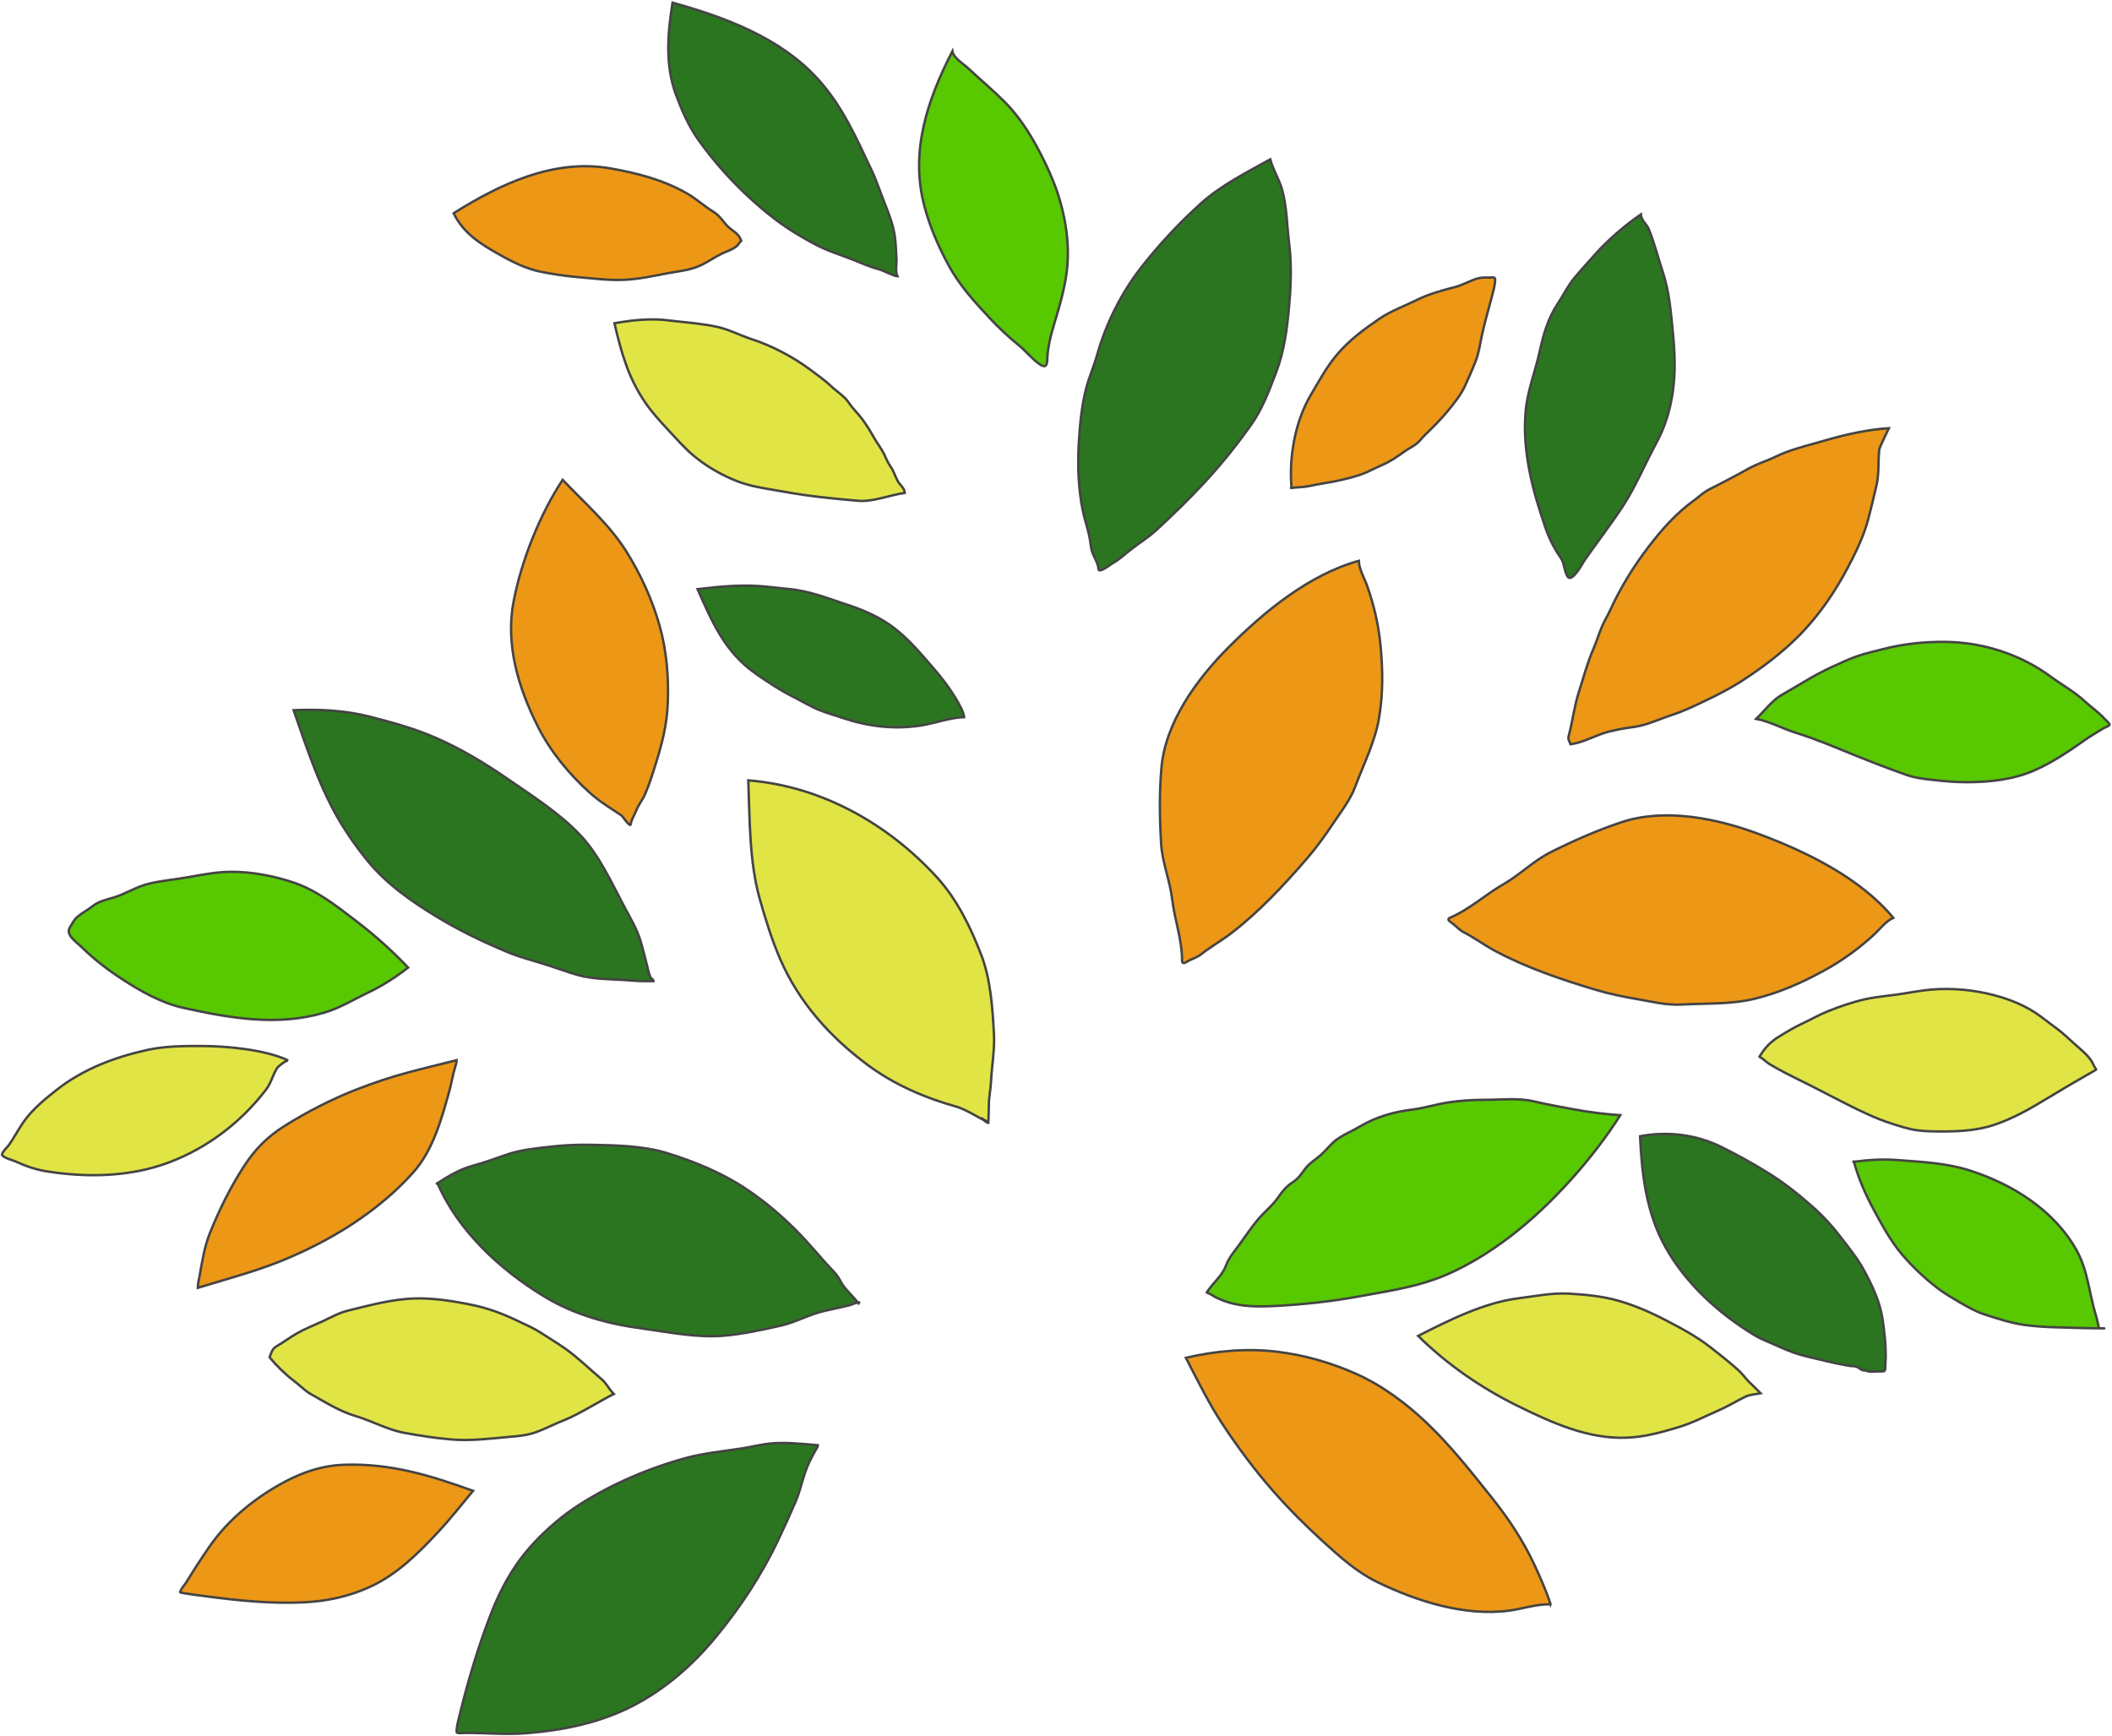 <svg width="877" height="721" viewBox="0 0 877 721" fill="none" xmlns="http://www.w3.org/2000/svg"><g id="design-freepik"><path d="M536.291,202.572c0.002,0.02 0.003,0.04 0.005,0.06c-0.695,0 -0.578,-0.019 -0.005,-0.06c-1.08,-12.971 1.511,-27.576 8.038,-38.609c3.464,-5.858 6.647,-11.814 11.132,-17.03c4.968,-5.778 10.747,-10.045 16.988,-14.345c4.992,-3.439 10.513,-5.375 15.928,-8.054c5.009,-2.479 10.489,-3.959 15.899,-5.356c3.272,-0.844 6.26,-2.749 9.535,-3.62c1.467,-0.39 3.43,-0.298 4.918,-0.298c1.49,0 2.208,-0.422 2.122,1.261c-0.117,2.298 -0.84,4.682 -1.419,6.888c-1.421,5.416 -3.003,10.749 -4.161,16.229c-0.719,3.405 -1.165,6.814 -2.425,10.088c-1.377,3.58 -2.977,7.168 -4.574,10.657c-1.59,3.475 -4.358,6.93 -6.779,9.898c-2.987,3.662 -6.211,6.927 -9.617,10.183c-1.27,1.214 -2.281,2.698 -3.665,3.796c-1.516,1.203 -3.34,2.028 -4.918,3.159c-3.114,2.231 -5.86,4.192 -9.411,5.695c-2.786,1.179 -5.39,2.7 -8.239,3.742c-2.909,1.065 -5.752,1.758 -8.763,2.468c-4.438,1.045 -9.004,1.566 -13.475,2.562c-1.646,0.367 -5.723,0.589 -7.114,0.686z" fill="#ed9716" stroke="none" stroke-linecap="butt"/><path d="M536.296,202.632c-1.093,-12.986 1.496,-27.619 8.033,-38.669c3.464,-5.858 6.647,-11.814 11.132,-17.03c4.968,-5.778 10.747,-10.045 16.988,-14.345c4.992,-3.439 10.513,-5.375 15.928,-8.054c5.009,-2.479 10.489,-3.959 15.899,-5.356c3.272,-0.844 6.26,-2.749 9.535,-3.62c1.467,-0.39 3.43,-0.298 4.918,-0.298c1.49,0 2.208,-0.422 2.122,1.261c-0.117,2.298 -0.84,4.682 -1.419,6.888c-1.421,5.416 -3.003,10.749 -4.161,16.229c-0.719,3.405 -1.165,6.814 -2.425,10.088c-1.377,3.58 -2.977,7.168 -4.574,10.657c-1.59,3.475 -4.358,6.93 -6.779,9.898c-2.987,3.662 -6.211,6.927 -9.617,10.183c-1.27,1.214 -2.281,2.698 -3.665,3.796c-1.516,1.203 -3.34,2.028 -4.918,3.159c-3.114,2.231 -5.86,4.192 -9.411,5.695c-2.786,1.179 -5.39,2.7 -8.239,3.742c-2.909,1.065 -5.752,1.758 -8.763,2.468c-4.438,1.045 -9.004,1.566 -13.475,2.562c-2.324,0.518 -9.492,0.746 -7.109,0.746z" fill="none" stroke="#444444" stroke-linecap="round"/><path d="M662.065,105.949c4.899,-5.625 13.092,-12.786 19.321,-16.913c0,2.407 2.402,4.013 3.238,6.071c2.341,5.757 3.948,12.047 5.88,17.963c2.593,7.939 3.251,15.806 4.07,24.051c0.86,8.653 1.288,17.219 0.018,25.85c-1.118,7.601 -3.227,14.4 -6.91,21.186c-4.724,8.701 -8.535,18.075 -14.002,26.366c-4.989,7.564 -10.559,14.743 -15.721,22.182c-0.861,1.24 -4.198,7.72 -6.368,7.246c-1.268,-0.277 -2.152,-5.033 -2.443,-6.071c-0.5,-1.789 -1.83,-3.281 -2.785,-4.86c-1.676,-2.77 -3.244,-5.947 -4.306,-8.991c-5.554,-15.922 -10.025,-32.299 -8.539,-49.242c0.751,-8.56 3.974,-16.358 5.789,-24.675c1.502,-6.881 3.471,-13.93 7.454,-19.868c2.369,-3.533 4.138,-7.352 6.856,-10.664c2.71,-3.302 5.644,-6.412 8.448,-9.631z" fill="#2c7520" stroke="#444444" stroke-linecap="round"/><path d="M758.121,182.823c7.739,-2.285 18.182,-4.602 26.223,-5.005c0,0 -3.892,7.979 -3.984,8.846c-0.58,5.465 0.03,9.829 -1.233,15.198c-1.091,4.635 -2.164,9.287 -3.392,13.888c-1.836,6.884 -5.131,13.674 -8.456,19.981c-5.285,10.025 -12.094,20.035 -20.158,28.159c-7.418,7.472 -15.896,13.811 -24.799,19.48c-4.254,2.709 -8.965,5.105 -13.519,7.284c-4.612,2.206 -9.364,4.552 -14.235,6.128c-4.424,1.432 -8.675,3.439 -13.204,4.542c-2.978,0.725 -6.028,0.9 -9.013,1.526c-2.513,0.527 -5.129,1.076 -7.536,1.979c-4.395,1.649 -7.979,3.538 -12.651,4.244c-0.467,-1.378 -1.165,-2.012 -0.795,-3.362c1.668,-6.083 2.27,-12.296 4.24,-18.335c1.955,-5.993 3.45,-11.943 5.985,-17.763c1.427,-3.279 2.415,-6.721 3.852,-9.991c0.901,-2.05 2.122,-3.947 3.053,-5.984c4.358,-9.541 9.807,-18.455 16.233,-26.8c5.532,-7.184 11.374,-13.768 18.802,-19.123c1.782,-1.285 3.365,-2.819 5.257,-3.958c1.493,-0.898 3.112,-1.604 4.652,-2.42c3.917,-2.075 7.926,-4.062 11.763,-6.271c2.639,-1.518 5.32,-2.61 8.165,-3.707c2.562,-0.988 4.971,-2.292 7.523,-3.291c5.548,-2.169 11.508,-3.556 17.227,-5.245z" fill="#ed9716" stroke="#444444" stroke-linecap="round"/><path d="M739.858,288.574c-3.997,2.255 -7.299,6.766 -10.588,9.943c5.727,1.127 11.128,4.141 16.694,5.865c8.02,2.485 15.847,5.841 23.623,8.989c7.383,2.989 14.769,5.857 22.291,8.488c3.462,1.212 6.941,1.569 10.563,1.991c4.678,0.546 9.336,0.966 14.053,0.966c9.649,0 19.564,-1.041 28.433,-4.972c7.433,-3.294 13.985,-7.715 20.582,-12.386c2.57,-1.82 5.319,-3.391 7.995,-5.055c0.275,-0.17 2.496,-1.019 2.496,-1.43c0,-0.613 -1.573,-1.919 -1.975,-2.373c-2.369,-2.681 -5.549,-4.827 -8.177,-7.26c-4.343,-4.022 -9.581,-6.903 -14.343,-10.396c-12.506,-9.172 -27.89,-14.206 -43.503,-14.389c-8.872,-0.104 -17.261,0.757 -25.864,2.944c-3.685,0.937 -7.395,1.755 -10.988,3.005c-3.667,1.275 -7.216,2.996 -10.746,4.601c-7.173,3.262 -13.712,7.614 -20.546,11.469z" fill="#58c800" stroke="#444444" stroke-linecap="round"/><path d="M509.928,269.042c14.745,-14.834 33.539,-30.399 54.327,-36.157c0,3.276 2.264,7.104 3.355,10.157c2.902,8.111 4.795,16.259 5.629,24.83c0.995,10.229 1.128,20.011 -0.574,30.179c-1.658,9.904 -6.351,19.102 -9.854,28.467c-2.17,5.798 -5.803,10.319 -9.218,15.424c-3.358,5.021 -6.827,9.874 -10.789,14.463c-9.453,10.952 -20.059,22.348 -31.623,31.183c-4.019,3.07 -8.45,5.546 -12.425,8.695c-1.714,1.358 -3.684,1.81 -5.522,2.884c-0.954,0.557 -2.378,1.463 -2.378,-0.188c0,-8.805 -3.079,-16.934 -4.121,-25.603c-0.936,-7.789 -4.111,-15.163 -4.587,-23.074c-0.628,-10.44 -0.777,-20.979 0.127,-31.413c1.64,-18.92 14.624,-36.741 27.653,-49.847z" fill="#ed9716" stroke="#444444" stroke-linecap="round"/><path d="M730.841,346.516c19.7,7.4 41.696,18.162 55.345,34.63c-3.054,1.306 -5.72,4.874 -8.13,7.076c-6.404,5.85 -13.244,10.805 -20.9,14.973c-9.137,4.973 -18.202,8.991 -28.357,11.506c-9.891,2.45 -20.333,1.878 -30.458,2.447c-6.268,0.352 -11.93,-1.126 -18.048,-2.174c-6.018,-1.031 -11.923,-2.229 -17.779,-3.976c-13.974,-4.17 -28.821,-9.202 -41.663,-16.12c-4.462,-2.404 -8.536,-5.417 -13.053,-7.75c-1.95,-1.007 -3.155,-2.604 -4.889,-3.835c-0.9,-0.64 -2.311,-1.564 -0.772,-2.222c8.206,-3.508 14.556,-9.526 22.221,-13.92c6.887,-3.948 12.494,-9.753 19.678,-13.334c9.48,-4.726 19.244,-9.059 29.329,-12.4c18.287,-6.058 40.07,-1.439 57.476,5.099z" fill="#ed9716" stroke="#444444" stroke-linecap="round"/><path d="M653.616,460.683c6.464,1.207 12.645,1.943 19.2,2.425c-11.193,17.706 -28.416,37.062 -45.063,49.882c-9.459,7.285 -20.484,14.126 -31.817,18.204c-10.047,3.616 -21.286,5.254 -31.778,7.184c-11.104,2.041 -22.387,3.249 -33.657,3.896c-5.983,0.344 -12.677,0.484 -18.538,-0.944c-2.534,-0.618 -4.758,-1.475 -7.06,-2.559c-0.897,-0.422 -2.804,-1.927 -3.734,-1.927c-0.424,0 2.095,-3.049 2.378,-3.386c2.338,-2.782 4.36,-4.721 5.65,-8.193c1.096,-2.951 3.27,-5.493 5.139,-8.026c2.617,-3.545 5.126,-7.363 7.944,-10.742c2.709,-3.25 6.265,-5.962 8.601,-9.447c1.658,-2.475 3.497,-4.549 6.01,-6.187c2.433,-1.585 3.54,-3.473 5.225,-5.705c1.611,-2.135 4.199,-3.678 6.202,-5.414c2.183,-1.893 3.884,-4.254 6.137,-6.061c3.012,-2.415 7.029,-3.968 10.386,-5.977c6.537,-3.912 14.013,-6.014 21.535,-6.939c4.951,-0.609 9.762,-2.146 14.697,-2.926c5.223,-0.826 10.398,-1.129 15.695,-1.129c6.439,0 13.7,-0.856 19.985,0.606c5.652,1.315 11.145,2.298 16.863,3.365z" fill="#58c800" stroke="#444444" stroke-linecap="round"/><path d="M738.517,430.598c-3.327,2.063 -5.554,4.432 -7.601,7.729c0.057,0.6 -0.787,0.256 -0.058,0.65c1.458,0.787 2.34,1.923 3.753,2.79c4.585,2.811 9.493,5.192 14.329,7.584c5.98,2.958 11.831,6.114 17.803,9.096c6.05,3.022 12.022,5.994 18.487,8.051c3.605,1.146 7.122,2.372 10.897,2.869c3.827,0.505 7.685,0.491 11.539,0.477c6.744,-0.024 13.947,-0.562 20.361,-2.714c7.856,-2.637 15.097,-6.761 22.119,-11.045c5.579,-3.403 11.232,-6.684 16.898,-9.946c1.072,-0.617 2.167,-1.197 3.221,-1.844c0.069,-0.042 0.118,-0.107 0.127,-0.187c0.012,-0.106 -0.051,-0.212 -0.116,-0.29c-0.736,-0.885 -1.065,-2.005 -1.674,-3.004c-1.715,-2.813 -4.799,-5.191 -7.254,-7.387c-2.255,-2.018 -4.3,-4.052 -6.727,-5.885c-2.409,-1.82 -4.825,-3.631 -7.244,-5.439c-5.648,-4.224 -12.245,-6.938 -19.055,-8.765c-8.413,-2.258 -17.718,-3.142 -26.415,-2.394c-4.81,0.414 -9.497,1.394 -14.266,2.062c-4.419,0.62 -8.874,0.981 -13.234,1.958c-5.216,1.169 -10.276,2.945 -15.234,4.911c-3.734,1.481 -7.187,3.508 -10.823,5.191c-3.411,1.579 -6.644,3.556 -9.833,5.532z" fill="#e1e445" stroke="#444444" stroke-linecap="round"/><path d="M691.661,518.047c-8.021,-14.249 -9.879,-30.232 -10.64,-46.209c11.484,-2.153 23.303,-0.727 33.77,4.455c6.467,3.202 12.715,6.672 18.854,10.436c6.826,4.184 12.937,9.016 18.927,14.3c4.501,3.97 8.484,8.366 12.105,13.118c3.228,4.235 6.779,8.606 9.307,13.295c3.478,6.449 6.712,13.24 7.77,20.528c0.72,4.961 1.297,9.915 1.297,14.927c0,1.851 -0.216,3.698 -0.216,5.519c0,1.354 -1.274,1.063 -2.282,1.063c-1.573,0 -4.642,0.422 -5.932,-0.425c-1.989,0.391 -2.652,-1.676 -4.684,-1.702c-1.133,-0.014 -2.299,-0.201 -3.41,-0.402c-5.24,-0.944 -10.456,-2.29 -15.636,-3.498c-4.47,-1.042 -8.248,-2.444 -12.37,-4.349c-3.316,-1.532 -6.812,-2.742 -9.944,-4.633c-14.863,-8.974 -28.416,-21.324 -36.916,-36.423z" fill="#2c7520" stroke="#444444" stroke-linecap="round"/><path d="M778.217,502.636c-3.465,-6.371 -6.513,-13.197 -8.36,-20.198c6.136,-0.834 12.092,-1.172 18.28,-0.697c10.029,0.77 19.996,1.196 29.639,4.267c17.905,5.7 35.223,16.529 44.507,33.173c4.781,8.573 5.221,17.955 8.046,27.088c0.54,1.747 0.858,3.614 1.295,5.333c-5.803,-0.042 -11.585,-0.244 -17.388,-0.405c-4.546,-0.126 -9.036,-0.353 -13.547,-0.993c-5.72,-0.811 -11.354,-2.636 -16.813,-4.444c-3.862,-1.279 -7.13,-3.2 -10.604,-5.243h-0.001l-0.107,-0.063c-2.979,-1.751 -5.853,-3.416 -8.599,-5.531c-5.453,-4.201 -10.355,-8.812 -14.795,-14.04c-4.638,-5.461 -8.155,-11.999 -11.553,-18.247z" fill="#58c800" stroke="none" stroke-linecap="butt"/><path d="M769.811,482.262c1.842,7.062 4.912,13.95 8.406,20.374c3.398,6.248 6.915,12.786 11.553,18.247c4.44,5.228 9.342,9.839 14.795,14.04c2.746,2.115 5.62,3.78 8.599,5.531l0.108,0.063c3.474,2.043 6.742,3.964 10.604,5.243c5.459,1.808 11.093,3.633 16.813,4.444c4.511,0.64 9.001,0.867 13.547,0.993c6.524,0.181 13.022,0.413 19.551,0.413M769.595,482.474c6.228,-0.861 12.266,-1.214 18.542,-0.733c10.029,0.77 19.996,1.196 29.639,4.267c17.905,5.7 35.223,16.529 44.507,33.173c4.781,8.573 5.221,17.955 8.046,27.088c0.541,1.75 0.859,3.619 1.297,5.341" fill="none" stroke="#444444" stroke-linecap="round"/><path d="M630.576,539.124c-14.341,1.808 -28.958,9.138 -41.696,15.624c12.019,11.828 26.033,21.527 41.24,29.025c13.891,6.851 29.093,13.794 44.986,13.26c7.799,-0.262 14.676,-2.205 22.073,-4.443c5.713,-1.729 10.721,-4.405 16.165,-6.76c3.965,-1.715 7.638,-3.999 11.529,-5.886c1.647,-0.799 4.43,-1.013 6.244,-1.371c-1.559,-1.63 -3.234,-3.132 -4.828,-4.727c-1.554,-1.555 -2.792,-3.384 -4.431,-4.857c-3.685,-3.313 -7.612,-6.409 -11.517,-9.466c-5.777,-4.525 -12.176,-7.923 -18.686,-11.31c-6.242,-3.248 -12.879,-6.149 -19.671,-8.084c-6.527,-1.859 -13.911,-2.574 -20.68,-2.943c-6.857,-0.373 -13.952,1.084 -20.728,1.938z" fill="#e1e445" stroke="#444444" stroke-linecap="round"/><path d="M508.124,592.112c-6.019,-9.037 -10.703,-18.645 -15.687,-28.266c12.123,-2.864 25.259,-4.03 37.667,-2.552c11.381,1.355 22.431,4.509 32.911,9.163c10.897,4.839 20.904,12.305 29.521,20.513c9.832,9.365 18.334,20.179 26.798,30.77c7.037,8.805 13.15,18.008 17.913,28.242c2.318,4.979 4.899,10.873 6.597,16.114c-0.062,0.218 -0.63,0.121 -0.787,0.121c-5.544,0 -10.95,1.893 -16.437,2.625c-18.388,2.455 -38.438,-3.964 -54.636,-11.836c-8.515,-4.138 -15.567,-10.455 -22.513,-16.795c-7.338,-6.697 -14.363,-13.692 -20.916,-21.169c-7.446,-8.497 -14.168,-17.526 -20.431,-26.93z" fill="#ed9716" stroke="none" stroke-linecap="butt"/><path d="M643.844,666.096c-0.062,0.218 -0.63,0.121 -0.787,0.121c-5.544,0 -10.95,1.893 -16.437,2.625c-18.388,2.455 -38.438,-3.964 -54.636,-11.836c-8.515,-4.138 -15.567,-10.455 -22.513,-16.795c-7.338,-6.697 -14.363,-13.692 -20.916,-21.169c-7.446,-8.497 -14.168,-17.526 -20.431,-26.93c-6.019,-9.037 -10.703,-18.645 -15.687,-28.266c12.123,-2.864 25.259,-4.03 37.667,-2.552c11.381,1.355 22.431,4.509 32.911,9.163c10.897,4.839 20.904,12.305 29.521,20.513c9.832,9.365 18.334,20.179 26.798,30.77c7.037,8.805 13.15,18.008 17.913,28.242c2.318,4.979 4.899,10.873 6.597,16.114zM643.844,666.096c0.056,-0.198 0.043,0.133 0,0z" fill="none" stroke="#444444" stroke-linecap="round"/><path d="M498.71,84.437c8.211,-7.391 19.095,-12.938 28.762,-18.272c1.083,4.262 3.682,8.224 4.895,12.52c2.051,7.267 2.008,15.033 2.953,22.472c1.067,8.401 0.728,17.808 -0.041,26.234c-0.865,9.489 -1.984,18.314 -5.4,27.309c-2.761,7.27 -5.682,15.089 -10.214,21.497c-6.005,8.49 -12.207,16.242 -19.276,23.905c-6.427,6.967 -13.225,13.585 -20.206,20.004c-3.327,3.059 -7.184,5.428 -10.74,8.2c-2.633,2.053 -4.828,4.21 -7.787,5.813c-0.626,0.339 -5.542,4.299 -5.542,2.05c0,-1.994 -1.778,-4.704 -2.468,-6.628c-0.793,-2.212 -0.831,-4.761 -1.335,-7.047c-0.745,-3.382 -1.874,-6.661 -2.589,-10.051c-1.951,-9.254 -2.284,-18.826 -1.759,-28.245c0.428,-7.671 1.162,-15.648 3.115,-23.109c1.212,-4.633 3.185,-8.995 4.47,-13.594c3.574,-12.796 10.039,-25.847 18.325,-36.426c7.526,-9.608 15.734,-18.437 24.837,-26.632z" fill="#2c7520" stroke="#444444" stroke-linecap="round"/><path d="M383.83,85.528c-6.017,-22.666 1.306,-44.133 11.65,-64.268c0.482,2.844 4.582,5.252 6.567,7.103c5.02,4.68 10.278,9.076 15.124,13.94c4.738,4.756 8.655,10.361 11.994,16.147c3.081,5.339 6.035,11.351 8.304,17.073c4.573,11.533 7.072,25.039 5.481,37.386c-0.946,7.349 -2.928,14.095 -5.065,21.15c-1.454,4.8 -2.867,10.064 -3.003,15.097c-0.088,3.245 -1.075,3.517 -3.275,2.029c-3.025,-2.047 -5.546,-5.344 -8.43,-7.691c-4.085,-3.324 -8.261,-7.199 -11.849,-11.02c-6.508,-6.929 -12.876,-13.896 -17.404,-22.271c-4.357,-8.061 -7.744,-15.823 -10.094,-24.675z" fill="#58c800" stroke="#444444" stroke-linecap="round"/><path d="M280.625,39.106c-4.493,-12.219 -3.372,-25.285 -1.353,-37.998c21.783,6.078 44.575,14.498 60.136,31.485c10.359,11.308 16.109,24.57 22.561,38.2c2.284,4.824 3.873,9.93 5.88,14.868c1.656,4.073 3.185,8.408 3.773,12.78c0.394,2.924 0.443,6.038 0.629,8.989c0.135,2.126 -0.585,5.347 0.409,7.303c-1.309,0 -6.198,-2.527 -7.452,-2.847c-3.866,-0.987 -7.376,-2.583 -11.068,-4.054c-5.179,-2.063 -10.496,-3.636 -15.439,-6.25c-5.655,-2.991 -11.142,-6.258 -16.241,-10.103c-12.335,-9.304 -23.827,-21.18 -32.701,-33.759c-3.946,-5.594 -6.79,-12.235 -9.134,-18.612z" fill="#2c7520" stroke="#444444" stroke-linecap="round"/><path d="M267.945,167.18c-7.048,-10.319 -9.936,-20.674 -12.798,-32.954c7.747,-1.344 15.246,-2.16 23.064,-1.114c3.433,0.459 6.883,0.689 10.314,1.129c3.252,0.418 6.507,0.845 9.7,1.594c4.826,1.132 9.067,3.418 13.741,4.951c8.909,2.922 17.35,7.403 24.856,12.996c2.828,2.107 5.695,4.133 8.254,6.56c2.492,2.363 5.616,4.159 7.515,7.055c1.537,2.344 3.585,4.193 5.267,6.421c1.91,2.53 3.587,5.308 5.141,8.06c1.359,2.408 3.128,4.536 4.276,7.056c0.835,1.83 1.54,3.464 2.704,5.105c1.459,2.056 2.021,5.029 3.616,6.885l0.069,0.08c0.837,0.973 2.038,2.368 2.038,3.68c-5.938,0.834 -13.232,3.794 -19.244,3.28c-10.342,-0.885 -20.404,-1.858 -30.641,-3.729c-6.207,-1.134 -12.979,-1.918 -18.914,-4.1c-6.383,-2.347 -13.105,-6.17 -18.331,-10.443c-4.147,-3.391 -7.593,-7.381 -11.226,-11.279c-3.309,-3.551 -6.666,-7.228 -9.401,-11.233z" fill="#e1e445" stroke="#444444" stroke-linecap="round"/><path d="M207.511,105.789c-8.125,-4.572 -14.947,-8.82 -19.149,-17.235c19.344,-12.145 41.564,-22.718 65.025,-18.643c11.206,1.946 22.143,4.801 31.978,10.474c3.913,2.257 7.13,5.294 10.974,7.612c2.891,1.744 4.237,4.84 6.855,6.9c2.055,1.618 3.715,2.491 4.59,5.075c-0.692,0.681 -1.145,1.617 -1.886,2.228c-1.935,1.594 -3.837,2.01 -6.037,3.063c-3.167,1.515 -6.056,3.64 -9.245,5.075c-4.353,1.958 -9.222,2.322 -13.866,3.218c-5.82,1.122 -11.362,2.332 -17.326,2.63c-6.726,0.337 -13.437,-0.617 -20.124,-1.176c-4.693,-0.392 -9.366,-1.142 -13.992,-2.011c-6.477,-1.218 -12.104,-4.006 -17.797,-7.21z" fill="#ed9716" stroke="#444444" stroke-linecap="round"/><path d="M313.774,279.721c-12.779,-9.022 -17.948,-21.15 -24.101,-35.074c9.403,-1.112 18.928,-2.029 28.393,-1.052c3.335,0.344 6.662,0.725 9.999,1.052c8.428,0.825 16.205,4.031 24.18,6.622c6.625,2.152 13.685,5.35 19.181,9.623c6.259,4.867 11.303,10.949 16.445,16.895c4.193,4.848 8.283,10.453 11.178,16.152c0.484,0.953 1.274,2.826 1.274,3.899c-5.399,0 -12.812,2.699 -18.112,3.481c-11.161,1.648 -21.597,0.407 -32.261,-3.171c-3.237,-1.087 -6.576,-2.041 -9.748,-3.296c-3.588,-1.419 -6.933,-3.52 -10.376,-5.245c-5.628,-2.818 -10.921,-6.264 -16.052,-9.886z" fill="#2c7520" stroke="#444444" stroke-linecap="round"/><path d="M213.296,249.598c3.236,-16.727 10.848,-35.991 20.344,-50.345c9.136,9.636 19.498,18.603 26.554,29.922c5.919,9.494 10.617,19.769 13.662,30.51c2.993,10.556 3.877,21.63 3.428,32.552c-0.359,8.74 -2.363,16.596 -4.968,24.879c-1.355,4.308 -2.601,8.387 -4.402,12.547c-1.043,2.408 -2.776,4.48 -3.711,6.916c-0.608,1.586 -2.264,4.126 -2.264,5.817c-0.543,1.069 -3.399,-3.464 -3.867,-3.775c-4.465,-2.963 -9.089,-5.761 -13.08,-9.344c-8.675,-7.788 -16.501,-17.3 -21.712,-27.695c-8.07,-16.096 -13.474,-33.941 -9.984,-51.984z" fill="#ed9716" stroke="#444444" stroke-linecap="round"/><path d="M315.479,373.277c-4.37,-15.553 -4.142,-33.22 -4.748,-49.215c30.401,2.393 58.117,18.133 78.326,40.257c8.386,9.182 14.034,20.807 18.426,32.274c3.905,10.199 4.656,21.935 5.251,32.723c0.377,6.839 -0.935,13.394 -1.242,20.19c-0.139,3.068 -0.865,6 -0.865,9.082c0,2.503 -0.283,10.007 -0.283,7.504c-0.205,0.402 -1.029,-0.267 -1.764,-0.913c-3.465,-1.866 -8.283,-4.735 -11.379,-5.601c-13.294,-3.718 -25.983,-9.214 -37.072,-17.468c-15.484,-11.524 -28.244,-25.78 -35.972,-43.413c-3.567,-8.14 -6.281,-16.888 -8.678,-25.42z" fill="#e1e445" stroke="none" stroke-linecap="butt"/><path d="M410.344,466.092c-3.39,-1.65 -9.474,-5.488 -13.143,-6.514c-13.294,-3.718 -25.983,-9.214 -37.072,-17.468c-15.484,-11.524 -28.244,-25.78 -35.972,-43.413c-3.567,-8.14 -6.281,-16.888 -8.678,-25.42c-4.37,-15.553 -4.142,-33.22 -4.748,-49.215c30.401,2.393 58.117,18.133 78.326,40.257c8.386,9.182 14.034,20.807 18.426,32.274c3.905,10.199 4.656,21.935 5.251,32.723c0.377,6.839 -0.935,13.394 -1.242,20.19c-0.139,3.068 -0.865,6 -0.865,9.082c0,2.503 -0.283,10.007 -0.283,7.504zM410.344,466.092l-2.884,-1.838c0.536,0.262 2.547,2.5 2.884,1.838z" fill="none" stroke="#444444" stroke-linecap="round"/><path d="M141.911,342.412c-9.03,-14.72 -14.333,-31.342 -19.982,-47.498c10.35,-0.474 21.413,0.069 31.506,2.661c9.303,2.39 18.513,4.906 27.325,8.726c10.762,4.667 20.825,10.784 30.437,17.422c10.297,7.11 20.852,13.775 29.541,22.851c8.067,8.426 13.191,20.006 18.599,30.123c2.364,4.422 5.119,9.061 6.603,13.909c1.008,3.29 1.808,6.784 2.689,10.119c0.467,1.767 0.684,3.377 1.446,5.044c0.317,0.693 1.274,0.896 1.274,1.655h-3.821c-2.932,0 -5.95,-0.329 -8.883,-0.495c-6.135,-0.349 -12.537,-0.349 -18.488,-1.981c-4.809,-1.318 -9.443,-3.173 -14.213,-4.61c-5.157,-1.554 -10.3,-2.945 -15.281,-5.013c-10.049,-4.172 -19.871,-8.911 -29.164,-14.543c-10.753,-6.517 -21.193,-13.818 -29.101,-23.61c-3.772,-4.67 -7.353,-9.651 -10.487,-14.76z" fill="#2c7520" stroke="#444444" stroke-linecap="round"/><path d="M147.084,381.826c8.099,6.162 15.401,12.625 22.387,19.958c-4.685,3.746 -10.967,7.716 -16.413,10.304c-6.324,3.007 -11.872,6.525 -18.678,8.51c-19.316,5.634 -38.895,2.185 -58.108,-2.042c-9.325,-2.052 -17.978,-6.992 -25.878,-12.161c-5.911,-3.868 -11.5,-8.163 -16.508,-13.12c-2.009,-1.989 -6.775,-5.025 -4.905,-8.092c0.978,-1.604 1.673,-3.156 3.129,-4.425c1.924,-1.677 4.286,-2.828 6.289,-4.425c2.584,-2.06 5.392,-2.627 8.521,-3.543c5.077,-1.485 9.523,-4.5 14.716,-5.786c5.338,-1.322 10.879,-1.736 16.288,-2.707c6.034,-1.084 12.093,-2.275 18.253,-2.275c8.75,0 17.632,1.732 25.894,4.518c9.305,3.137 17.335,9.444 25.014,15.286z" fill="#58c800" stroke="#444444" stroke-linecap="round"/><path d="M147.981,452.441c15.793,-6.165 25.202,-8.013 41.618,-12.191c0,1.044 -0.278,1.844 -0.589,2.842c-1.021,3.274 -1.516,6.703 -2.437,10.009c-3.227,11.578 -6.739,24.53 -14.982,33.761c-11.344,12.703 -26.156,23.074 -41.463,30.713c-17.857,8.912 -28.889,11.389 -47.988,17.208c0,-1.625 0.438,-3.23 0.721,-4.822c1.083,-6.098 2.008,-12.2 4.325,-17.967c3.903,-9.718 8.465,-18.912 14.134,-27.692c4.474,-6.931 9.56,-12.118 16.609,-16.583c9.275,-5.876 19.919,-11.322 30.053,-15.278z" fill="#ed9716" stroke="#444444" stroke-linecap="round"/><path d="M84.165,434.368c10.333,0.036 26.263,1.577 35.484,5.993c-0.979,0 -4.052,2.363 -4.528,3.088c-1.867,2.848 -2.493,6.219 -4.591,8.959c-10.318,13.473 -24.091,24.107 -40.106,30.2c-16.122,6.134 -34.117,6.508 -51.049,3.806c-4.553,-0.726 -8.719,-2.177 -12.876,-4.084c-1.647,-0.756 -4.275,-1.228 -5.566,-2.569c-0.707,-0.733 2.362,-3.687 2.704,-4.177c2.175,-3.113 3.944,-6.493 6.1,-9.623c3.597,-5.224 9.234,-9.834 14.212,-13.708c10.692,-8.32 23.692,-13.254 36.899,-16.183c7.729,-1.715 15.443,-1.73 23.315,-1.702z" fill="#e1e445" stroke="#444444" stroke-linecap="round"/><path d="M114.846,559.046c-1.804,1.024 -2.243,2.752 -2.893,4.611c2.586,3.166 6.561,7.102 9.842,9.546c2.512,1.87 4.635,4.219 7.389,5.771c5.797,3.264 11.936,7.126 18.348,9.019c6.849,2.023 13.287,5.715 20.359,7.009c6.431,1.177 13.006,2.206 19.527,2.754c8.161,0.686 16.2,-0.393 24.321,-1.098c3.691,-0.321 7.362,-0.669 10.864,-1.934c4.032,-1.458 7.799,-3.503 11.792,-5.044c5.64,-2.177 15.09,-8.151 20.488,-10.807c-2.033,-2.001 -2.987,-4.413 -5.175,-6.243c-5.025,-4.199 -9.651,-8.82 -15.03,-12.624c-3.296,-2.331 -6.865,-4.432 -10.251,-6.653c-2.912,-1.91 -5.792,-3.073 -8.899,-4.58c-6.8,-3.298 -13.163,-5.678 -20.642,-7.132c-8.832,-1.717 -17.683,-3.084 -26.696,-2.197c-8.102,0.797 -15.987,2.881 -23.85,4.842c-3.915,0.977 -7.221,2.984 -10.848,4.611c-3.468,1.555 -6.973,2.962 -10.282,4.842c-2.878,1.636 -5.481,3.67 -8.364,5.307z" fill="#e1e445" stroke="#444444" stroke-linecap="round"/><path d="M196.293,484.101c-5.453,1.482 -9.895,4.188 -14.62,7.224c8.54,19.82 25.968,35.918 44.303,47.051c12.547,7.618 26.259,11.36 40.735,13.321c10.933,1.48 22.677,3.91 33.739,2.986c7.948,-0.664 16.071,-2.447 23.85,-4.208c6.37,-1.442 12.048,-4.851 18.458,-6.189c3.38,-0.706 6.697,-1.492 10.062,-2.29c1.213,-0.288 2.182,-0.936 3.353,-1.124c-2.206,-3.006 -5.52,-5.536 -7.174,-8.886c-1.537,-3.116 -3.989,-5.07 -6.241,-7.628c-2.888,-3.278 -5.725,-6.599 -8.695,-9.809c-7.259,-7.847 -15.571,-15.073 -24.51,-21.01c-9.837,-6.534 -21.052,-11.119 -32.324,-14.636c-9.897,-3.088 -21.277,-3.308 -31.6,-3.507l-0.299,-0.005c-5.685,-0.11 -11.414,0.168 -17.058,0.82c-6.072,0.7 -11.947,1.237 -17.75,3.218c-4.747,1.62 -9.378,3.354 -14.229,4.672z" fill="#2c7520" stroke="none" stroke-linecap="butt"/><path d="M181.358,491.528c4.843,-3.118 9.361,-5.912 14.935,-7.427c4.851,-1.318 9.482,-3.052 14.229,-4.672c5.803,-1.981 11.678,-2.518 17.75,-3.218c5.644,-0.652 11.373,-0.93 17.058,-0.82l0.299,0.005c10.323,0.199 21.703,0.419 31.6,3.507c11.272,3.517 22.487,8.102 32.324,14.636c8.939,5.937 17.251,13.163 24.51,21.01c2.97,3.21 5.807,6.531 8.695,9.809c2.252,2.558 4.704,4.512 6.241,7.628c1.746,3.536 5.341,6.159 7.531,9.391M181.641,491.249c8.528,19.855 25.977,35.979 44.335,47.127c12.547,7.618 26.259,11.36 40.735,13.321c10.933,1.48 22.677,3.91 33.739,2.986c7.948,-0.664 16.071,-2.447 23.85,-4.208c6.37,-1.442 12.048,-4.851 18.458,-6.189c3.38,-0.706 6.697,-1.492 10.062,-2.29c1.426,-0.338 2.515,-1.176 3.993,-1.176" fill="none" stroke="#444444" stroke-linecap="round"/><path d="M319.434,599.473c6.344,-0.684 13.847,0.108 20.186,0.666c0,0.644 -0.368,1.089 -0.691,1.64c-1.802,3.065 -3.444,6.244 -4.591,9.608c-1.365,4.003 -2.218,8.115 -3.899,12.021c-2.373,5.514 -4.862,11.029 -7.452,16.446c-6.894,14.416 -15.569,27.578 -25.752,39.933c-9.525,11.555 -20.857,21.53 -34.305,28.498c-13.703,7.101 -28.988,10.236 -44.289,11.449c-8.364,0.664 -16.714,-0.123 -25.092,-0.123c-0.417,0 -3.885,0.332 -3.914,-0.279c-0.111,-2.274 0.601,-4.56 1.132,-6.745c3.435,-14.164 7.646,-28.275 12.876,-41.882c4.338,-11.287 10.034,-21.536 18.441,-30.402c5.521,-5.822 11.842,-11.236 18.646,-15.564c13.351,-8.492 28.403,-14.96 43.707,-19.185c7.689,-2.123 15.735,-2.888 23.614,-4.085c3.803,-0.577 7.559,-1.583 11.383,-1.996z" fill="#2c7520" stroke="#444444" stroke-linecap="round"/><path d="M143.224,608.246c19.194,-0.556 35.393,4.414 53.202,10.83c-4.804,5.778 -9.412,11.667 -14.558,17.173c-8.33,8.913 -16.778,17.373 -28.048,22.62c-8.86,4.125 -18.118,6.078 -27.859,6.529c-13.603,0.629 -27.076,-0.74 -40.531,-2.538c-0.245,-0.032 -10.628,-1.32 -10.628,-1.64c0,-1.018 1.931,-3.156 2.405,-3.929c3.01,-4.902 6.169,-9.778 9.417,-14.528c7.283,-10.652 17.244,-19.169 28.441,-25.668c8.815,-5.115 17.851,-8.551 28.158,-8.849z" fill="#ed9716" stroke="#444444" stroke-linecap="round"/></g></svg>